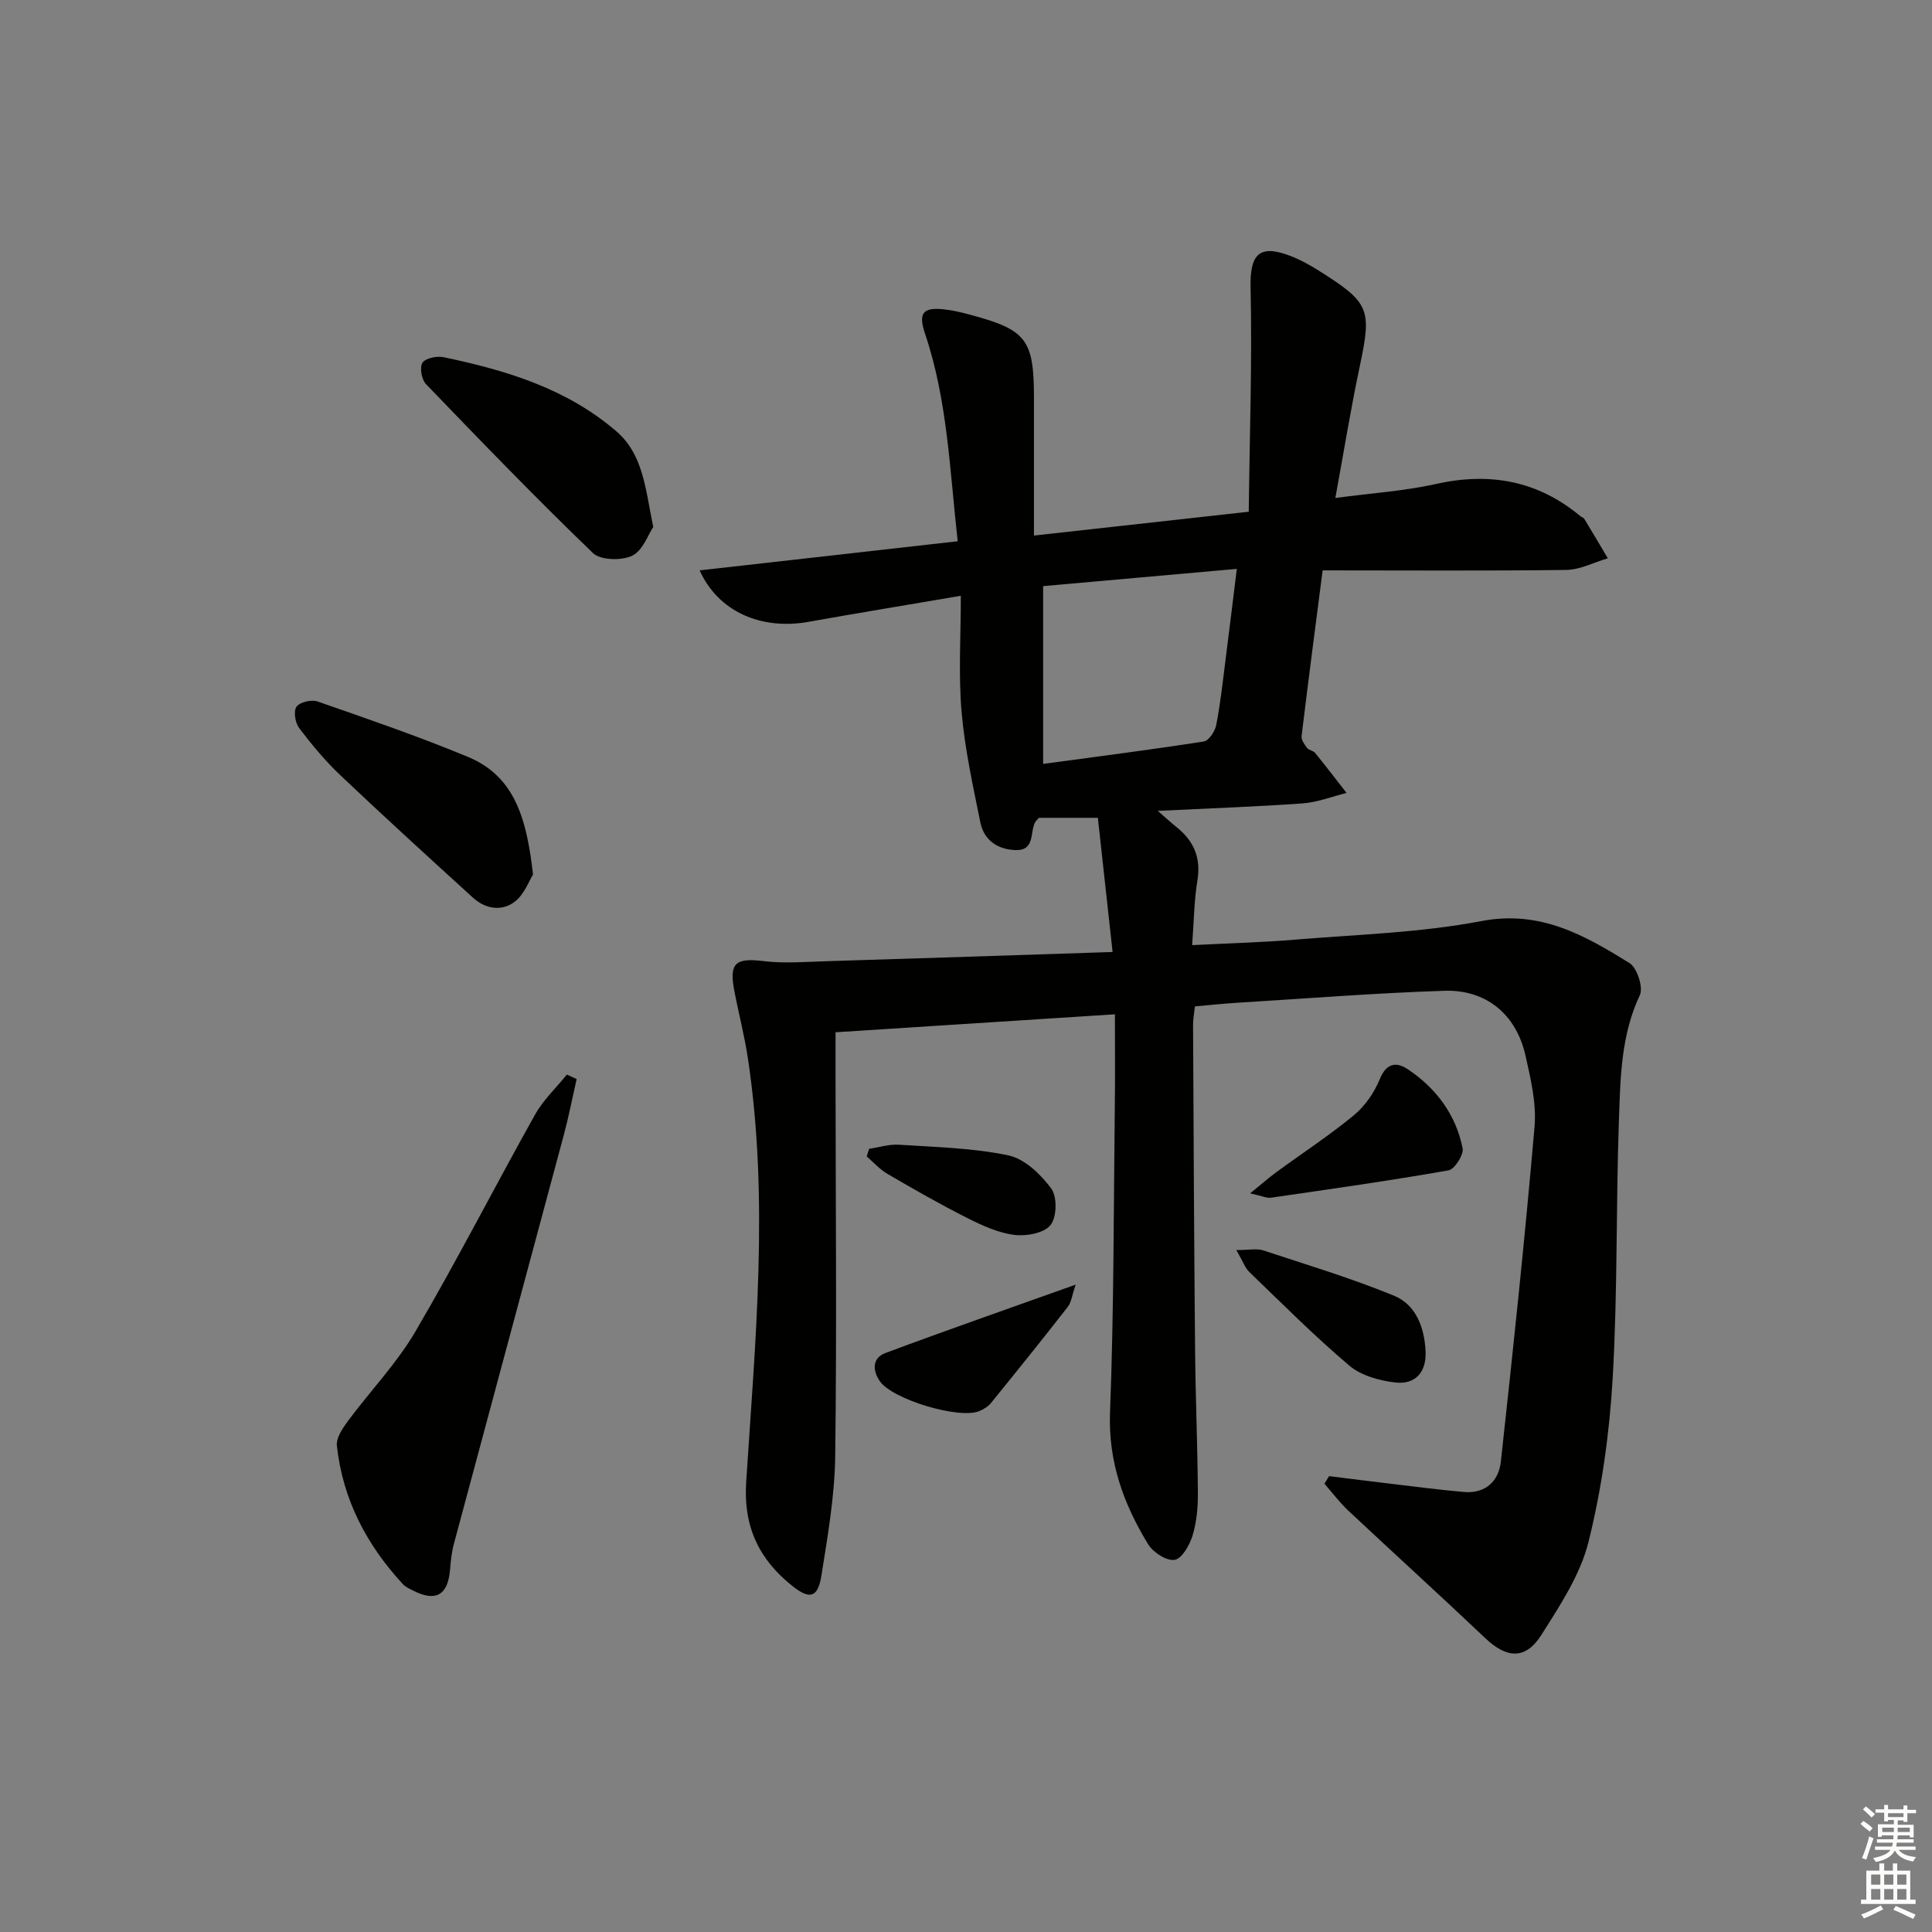 <svg enable-background="new 0 0 400 400" viewBox="0 0 400 400" xmlns="http://www.w3.org/2000/svg"><rect x="0" y="0" width="400" height="400" fill="#808080" stroke="none"/><g fill="#010100"><path d="m273.84 118.09c-1.46 11.3-2.97 22.8-4.36 34.31-.09.77.59 1.74 1.13 2.45.37.49 1.28.55 1.67 1.03 2.22 2.73 4.35 5.52 6.51 8.29-3.02.75-6.02 1.94-9.08 2.16-9.6.69-19.23 1.02-30.01 1.55 1.87 1.63 2.89 2.57 3.97 3.43 3.53 2.85 5 6.31 4.24 10.97-.69 4.22-.72 8.55-1.09 13.4 7.48-.38 14.38-.56 21.24-1.13 12.91-1.07 25.98-1.43 38.65-3.85 12.17-2.33 21.36 2.93 30.66 8.69 1.57.98 2.9 5.05 2.14 6.65-3.92 8.29-4.02 17.12-4.33 25.86-.62 17.8-.26 35.64-1.29 53.41-.66 11.37-2.25 22.85-5 33.89-1.7 6.85-5.93 13.24-9.8 19.34-3.25 5.12-7.15 4.82-11.54.66-9.4-8.91-18.98-17.61-28.43-26.47-1.79-1.68-3.28-3.69-4.91-5.54.32-.52.64-1.05.96-1.57 4.52.56 9.03 1.13 13.55 1.67 4.78.57 9.56 1.19 14.36 1.61 4.47.39 7.21-2.26 7.65-6.25 2.54-23.1 4.98-46.22 6.98-69.38.42-4.83-.79-9.92-1.88-14.75-1.92-8.49-8.11-13.68-16.83-13.39-14.29.47-28.55 1.6-42.82 2.48-2.81.17-5.61.47-8.78.75-.13 1.26-.39 2.53-.39 3.79.11 22.49.21 44.99.42 67.48.09 9.81.51 19.62.58 29.43.02 2.96-.25 6.04-1.1 8.85-.6 1.98-2.21 4.8-3.72 5.04-1.66.27-4.46-1.55-5.48-3.23-5.08-8.32-8.28-17.06-7.89-27.29.82-21.45.74-42.94 1-64.42.07-5.8.01-11.6.01-18.01-19.55 1.26-38.35 2.46-57.84 3.72v9.8c.02 25.99.27 51.99-.07 77.98-.11 8.24-1.55 16.51-2.85 24.68-.73 4.57-2.37 5.07-5.97 2.22-6.9-5.48-10.22-12.24-9.61-21.58 1.88-29.19 4.76-58.43.36-87.66-.71-4.75-1.94-9.42-2.84-14.14-1.08-5.67.33-6.73 5.99-6.04 4.39.54 8.91.15 13.37.02 19.27-.59 38.54-1.23 58.98-1.9-1.06-9.63-2.05-18.69-3.05-27.78-4.77 0-8.56 0-12.2 0-.38.44-.64.65-.79.92-1.11 2.1.01 5.88-4.04 5.76-3.71-.11-6.54-2.03-7.29-5.7-1.55-7.62-3.24-15.27-3.9-22.99-.66-7.73-.15-15.56-.15-23.96-11 1.88-21.26 3.56-31.5 5.39-9.85 1.76-18.72-2.09-22.58-10.65 17.79-2.01 35.31-3.99 53.43-6.03-1.65-14.72-2.1-29.16-6.76-42.97-1.41-4.18-.55-5.54 3.95-5.04 1.8.2 3.6.63 5.36 1.1 11.71 3.13 13.24 5.14 13.24 17.27v28.46c15.19-1.68 29.17-3.23 44.47-4.93.18-15.63.72-31 .38-46.36-.15-6.87 1.69-9.09 8.15-6.64 2.16.82 4.22 1.97 6.17 3.21 10.39 6.56 10.78 7.88 8.27 19.75-1.85 8.72-3.27 17.53-5.04 27.19 7.55-1.01 14.32-1.44 20.86-2.9 11.15-2.49 21.06-.67 29.88 6.67.25.21.65.31.81.57 1.64 2.7 3.25 5.43 4.86 8.15-2.88.84-5.75 2.37-8.64 2.41-16.45.21-32.92.09-50.4.09zm-57.87 40.07c11.61-1.57 22.45-2.96 33.25-4.64 1.04-.16 2.33-2.09 2.58-3.38.86-4.38 1.34-8.84 1.9-13.28.79-6.14 1.53-12.29 2.37-19.08-13.98 1.24-27.1 2.41-40.1 3.57z"/><path d="m119.39 223.41c-.87 3.8-1.61 7.63-2.61 11.39-7.59 28.3-15.24 56.59-22.82 84.89-.47 1.74-.64 3.58-.79 5.38-.45 5.2-2.98 6.63-7.65 4.24-.74-.38-1.56-.74-2.1-1.32-7.52-8.13-12.46-17.55-13.67-28.64-.18-1.62 1.17-3.64 2.27-5.12 4.61-6.22 10.09-11.91 13.98-18.54 8.64-14.74 16.42-29.99 24.77-44.91 1.7-3.04 4.37-5.54 6.59-8.3.67.31 1.35.62 2.03.93z"/><path d="m110.36 181.05c-.82 1.29-1.79 4.09-3.75 5.61-2.69 2.08-6.08 1.57-8.67-.79-9.22-8.39-18.43-16.79-27.48-25.37-3.12-2.96-5.91-6.32-8.52-9.75-.82-1.08-1.21-3.48-.56-4.42.66-.96 3.09-1.54 4.33-1.11 10.45 3.64 20.93 7.24 31.14 11.47 9.98 4.13 12.22 13.26 13.51 24.36z"/><path d="m135.25 109.1c-1.06 1.56-2.16 4.89-4.35 5.95-2.2 1.06-6.57.96-8.14-.55-11.81-11.37-23.21-23.18-34.59-35-.9-.94-1.32-3.5-.69-4.42.66-.96 3-1.41 4.4-1.12 12.91 2.7 25.42 6.48 35.7 15.31 5.63 4.84 6.02 11.89 7.67 19.83z"/><path d="m258.83 247.07c2.51-2.04 3.94-3.3 5.47-4.42 5.35-3.92 10.93-7.56 16.03-11.77 2.31-1.91 4.22-4.71 5.36-7.5 1.4-3.41 3.52-3.53 5.82-1.98 5.85 3.93 9.93 9.39 11.31 16.35.26 1.34-1.66 4.34-2.93 4.56-12.2 2.15-24.48 3.88-36.74 5.66-.88.13-1.84-.36-4.32-.9z"/><path d="m255.97 258.81c2.69 0 4.24-.36 5.53.06 9.08 2.99 18.26 5.76 27.09 9.38 4.58 1.88 6.33 6.6 6.56 11.54.2 4.31-2.13 6.92-6.28 6.44-3.29-.38-7.05-1.42-9.49-3.48-7.21-6.1-13.9-12.83-20.72-19.39-.88-.85-1.31-2.17-2.69-4.55z"/><path d="m222.7 265.97c-.74 2.16-.88 3.65-1.65 4.63-5.21 6.69-10.53 13.29-15.87 19.87-.59.73-1.51 1.29-2.39 1.67-4.15 1.78-18.08-2.42-20.64-6.19-1.59-2.33-1.5-4.83 1.18-5.83 12.69-4.73 25.5-9.19 39.37-14.15z"/><path d="m179.94 237.85c2.06-.3 4.14-.98 6.16-.85 7.59.5 15.29.66 22.68 2.21 3.36.71 6.71 3.93 8.88 6.88 1.25 1.7 1.15 5.94-.17 7.56-1.36 1.67-5.02 2.34-7.5 2.02-3.34-.43-6.65-1.94-9.72-3.49-5.61-2.83-11.08-5.96-16.52-9.13-1.6-.93-2.88-2.4-4.31-3.62.18-.52.34-1.05.5-1.58z"/></g><path d="m385.2 377.6.6-.6c.6.4 1.3.9 1.9 1.5l-.6.7c-.8-.6-1.4-1.1-1.9-1.6zm.3 7.1c.6-1.4 1.1-2.9 1.5-4.5.3.1.6.3.9.4-.5 1.4-1 2.9-1.5 4.4zm.2-10.1.6-.6c.7.5 1.3 1.1 1.9 1.6l-.7.7c-.6-.6-1.2-1.2-1.8-1.7zm8.4-.8h.8v.9h1.8v.7h-1.8v1.8h-.8v-.3h-1.2v.9h3.3v2.6h-.8v-.4h-2.5c0 .3 0 .6-.1.8h3.4v.7h-3.5c0 .3-.1.6-.1.8h4v.7h-3.5c.7.9 1.9 1.3 3.6 1.5-.2.2-.4.5-.6.9-1.9-.3-3.2-1.1-3.8-2.3-.5 1.1-1.8 2-3.9 2.4-.2-.3-.4-.5-.6-.8 1.9-.4 3.1-.9 3.6-1.7h-3.2v-.7h3.5c.1-.2.1-.5.2-.8h-3.3v-.7h3.4c0-.2 0-.5 0-.8h-2.4v.3h-.8v-2.6h3.3v-.9h-1.2v.3h-.8v-1.8h-1.8v-.7h1.8v-.9h.8v.9h3.2zm-4.4 5.5h2.4c0-.3 0-.6 0-.9h-2.4zm1.2-3.1h3.2v-.8h-3.2zm4.4 2.2h-2.4v.9h2.5v-.9z" fill="#fcfbfa"/><path d="m389.2 385.8h.9v1.5h1.8v-1.5h.9v1.5h2.7v6h1.1v.9h-11.3v-.9h1.1v-6h2.7v-1.5zm.2 8.7.5.8c-1.2.6-2.5 1.3-4 1.9-.2-.3-.3-.6-.6-.8 1.6-.6 3-1.3 4.1-1.9zm-2-4.3h1.9v-2.1h-1.9zm0 3.1h1.9v-2.2h-1.9zm2.7-3.1h1.9v-2.1h-1.9zm0 3.1h1.9v-2.2h-1.9zm2.4 1.3c1.4.6 2.7 1.2 4.1 1.8l-.5.9c-1.5-.7-2.8-1.4-4.1-1.9zm2.2-6.5h-1.9v2.1h1.9zm-1.9 5.2h1.9v-2.2h-1.9z" fill="#fcfbfa"/></svg>